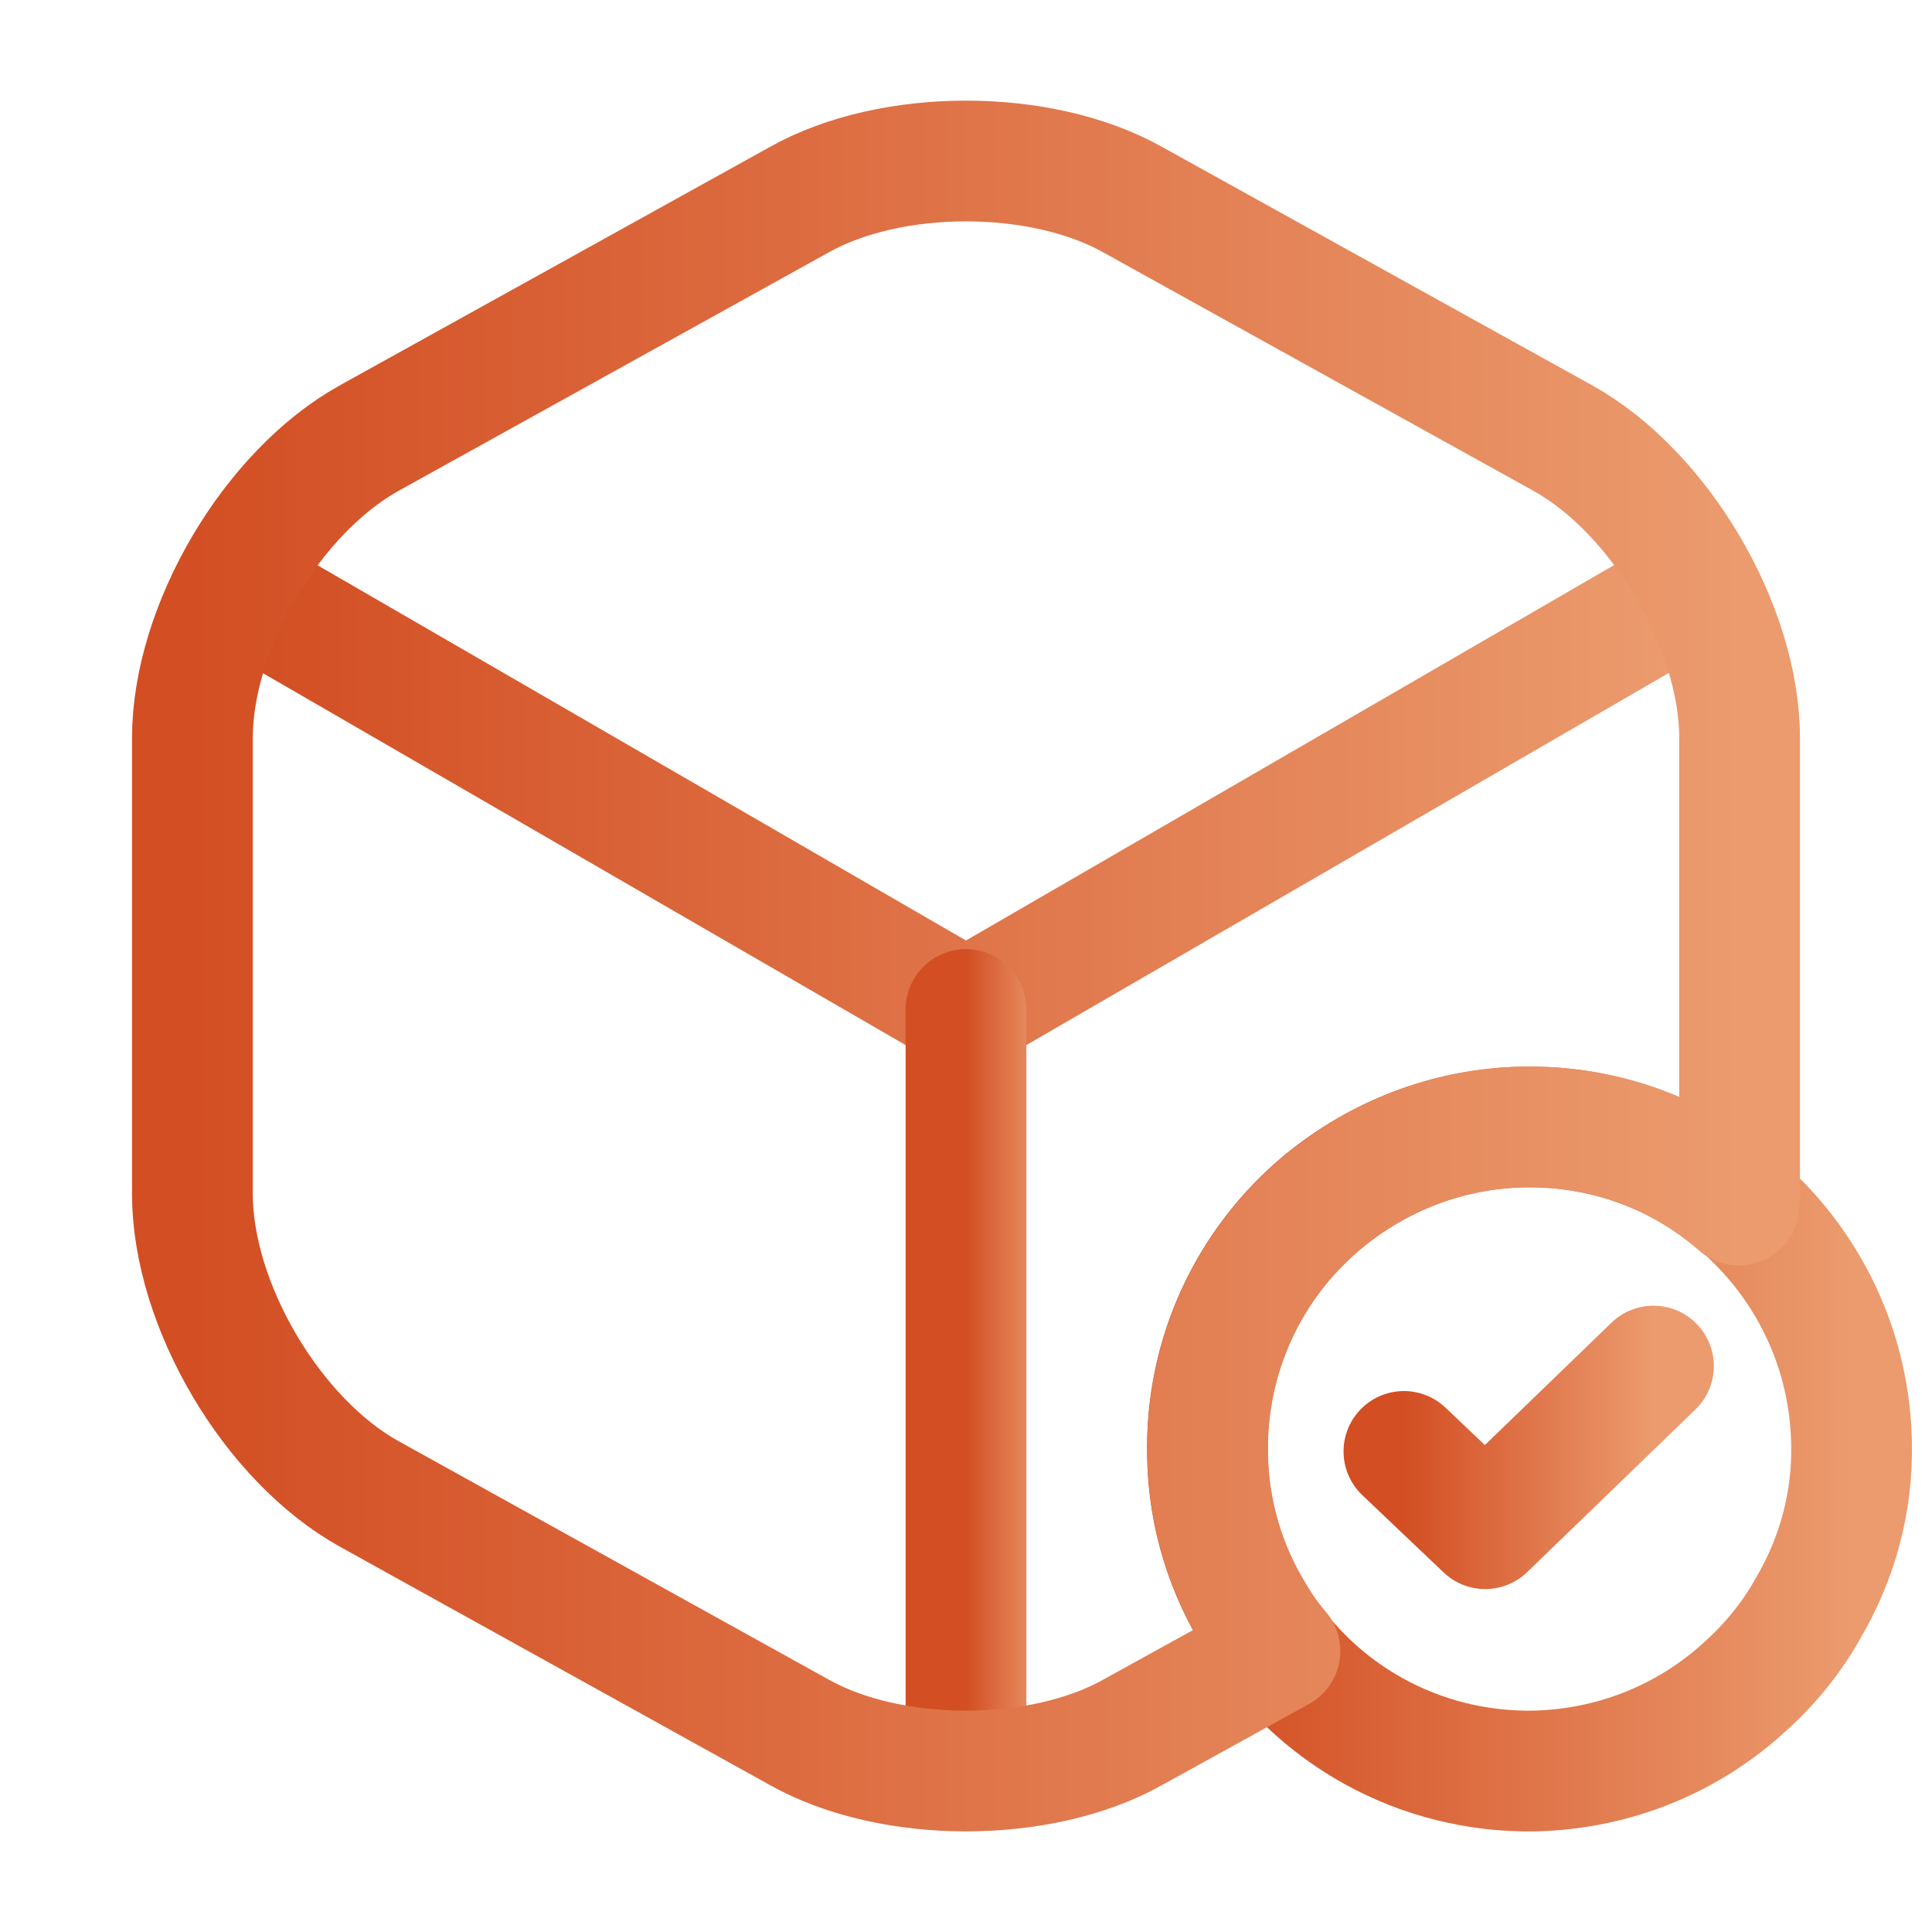 <svg width="24" height="24" viewBox="0 0 24 24" fill="none" xmlns="http://www.w3.org/2000/svg">
<path d="M23 17.91C23.02 18.66 22.82 19.37 22.46 19.98C22.26 20.34 21.99 20.67 21.69 20.94C21 21.58 20.09 21.97 19.08 22C17.62 22.03 16.33 21.28 15.62 20.13C15.24 19.54 15.01 18.83 15 18.08C14.97 16.82 15.53 15.68 16.43 14.93C17.11 14.37 17.97 14.02 18.91 14C21.12 13.95 22.95 15.7 23 17.91Z" stroke="url(#paint0_linear_44_12)" stroke-width="1.5" stroke-miterlimit="10" stroke-linecap="round" stroke-linejoin="round"/>
<path d="M17.44 18.03L18.45 18.99L20.54 16.97" stroke="url(#paint1_linear_44_12)" stroke-width="1.5" stroke-linecap="round" stroke-linejoin="round"/>
<path d="M3.17 7.44L12 12.55L20.77 7.47" stroke="url(#paint2_linear_44_12)" stroke-width="1.5" stroke-linecap="round" stroke-linejoin="round"/>
<path d="M12 21.61V12.54" stroke="url(#paint3_linear_44_12)" stroke-width="1.5" stroke-linecap="round" stroke-linejoin="round"/>
<path d="M21.61 9.17V14.83C21.61 14.88 21.61 14.92 21.6 14.97C20.9 14.36 20 14 19 14C18.06 14 17.19 14.33 16.5 14.88C15.58 15.61 15 16.74 15 18C15 18.75 15.21 19.46 15.58 20.06C15.67 20.22 15.78 20.37 15.9 20.51L14.07 21.52C12.93 22.16 11.07 22.16 9.93 21.52L4.59 18.56C3.38 17.89 2.39 16.21 2.39 14.83V9.17C2.39 7.79 3.38 6.11 4.59 5.44L9.93 2.48C11.07 1.84 12.93 1.84 14.07 2.48L19.41 5.44C20.62 6.11 21.61 7.79 21.61 9.17Z" stroke="url(#paint4_linear_44_12)" stroke-width="1.5" stroke-linecap="round" stroke-linejoin="round"/>
<defs>
<linearGradient id="paint0_linear_44_12" x1="14.999" y1="18.103" x2="23.001" y2="18.103" gradientUnits="userSpaceOnUse">
<stop stop-color="#D34E23"/>
<stop offset="1" stop-color="#EB9B6E"/>
</linearGradient>
<linearGradient id="paint1_linear_44_12" x1="17.44" y1="18.006" x2="20.54" y2="18.006" gradientUnits="userSpaceOnUse">
<stop stop-color="#D34E23"/>
<stop offset="1" stop-color="#EB9B6E"/>
</linearGradient>
<linearGradient id="paint2_linear_44_12" x1="3.17" y1="10.06" x2="20.77" y2="10.06" gradientUnits="userSpaceOnUse">
<stop stop-color="#D34E23"/>
<stop offset="1" stop-color="#EB9B6E"/>
</linearGradient>
<linearGradient id="paint3_linear_44_12" x1="12" y1="17.191" x2="13" y2="17.191" gradientUnits="userSpaceOnUse">
<stop stop-color="#D34E23"/>
<stop offset="1" stop-color="#EB9B6E"/>
</linearGradient>
<linearGradient id="paint4_linear_44_12" x1="2.39" y1="12.256" x2="21.61" y2="12.256" gradientUnits="userSpaceOnUse">
<stop stop-color="#D34E23"/>
<stop offset="1" stop-color="#EB9B6E"/>
</linearGradient>
</defs>
</svg>
